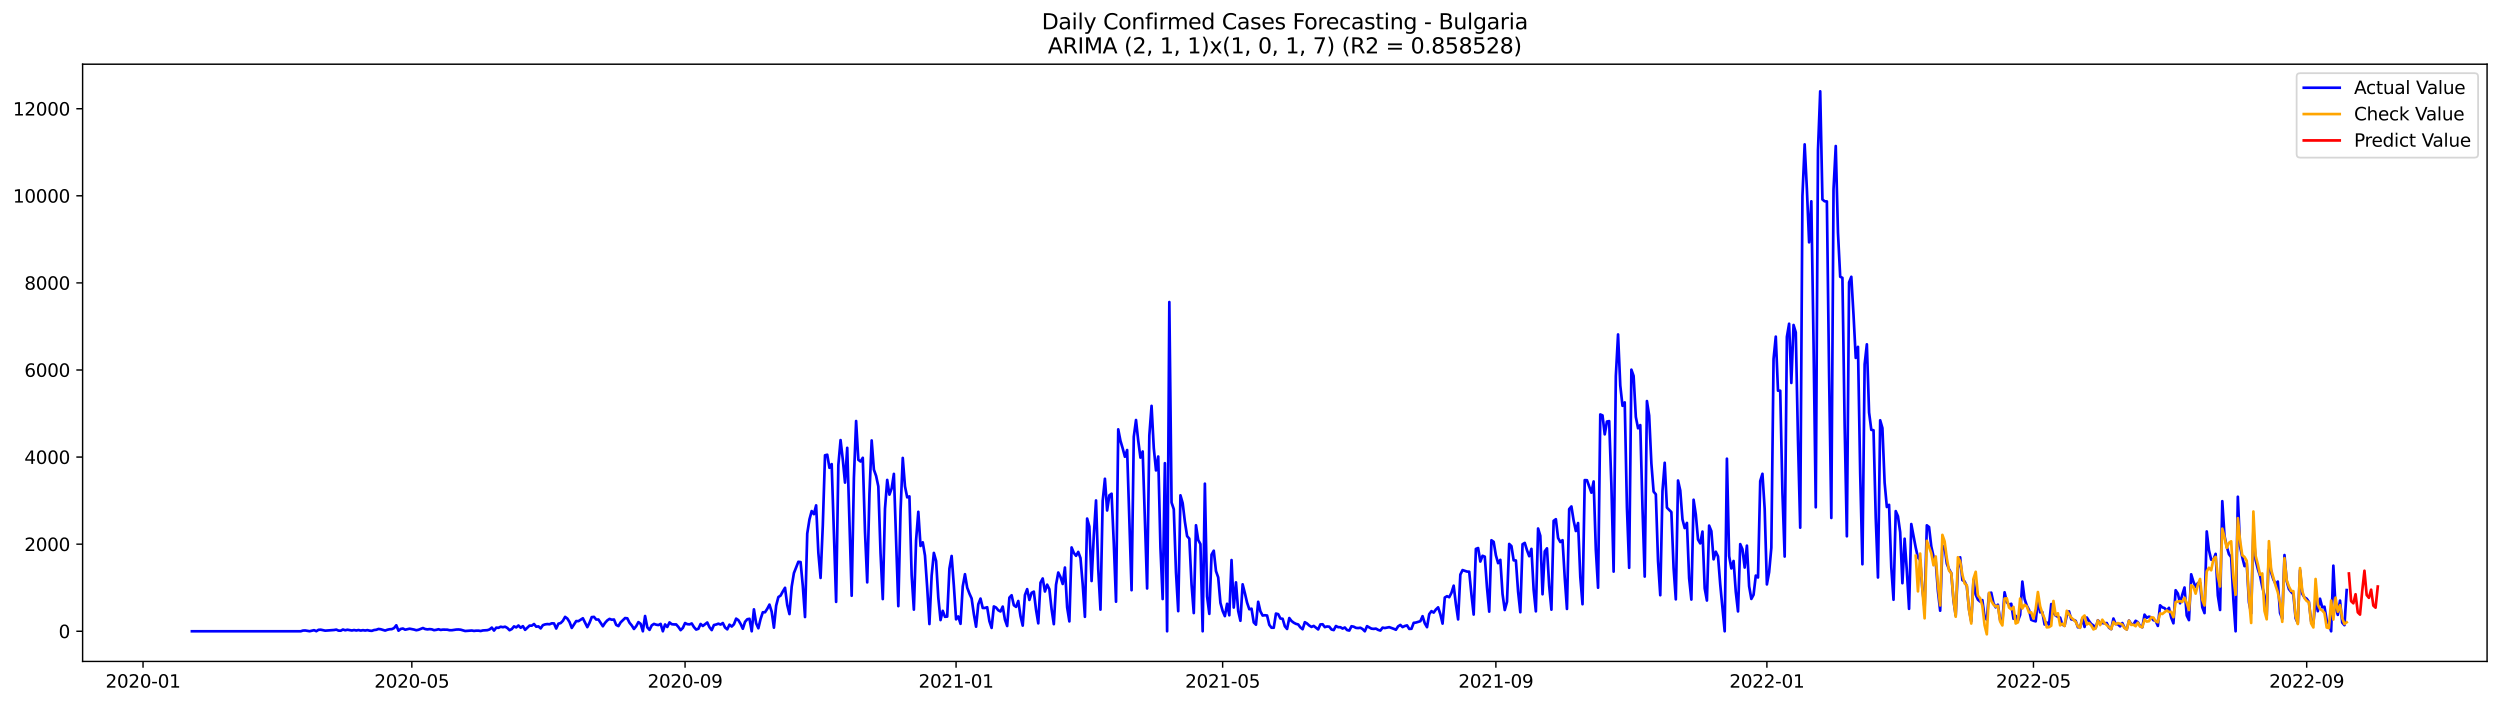 <?xml version="1.0" encoding="utf-8" standalone="no"?>
<!DOCTYPE svg PUBLIC "-//W3C//DTD SVG 1.1//EN"
  "http://www.w3.org/Graphics/SVG/1.1/DTD/svg11.dtd">
<svg xmlns:xlink="http://www.w3.org/1999/xlink" width="1392.412pt" height="392.274pt" viewBox="0 0 1392.412 392.274" xmlns="http://www.w3.org/2000/svg" version="1.1">
 <defs>
  <style type="text/css">*{stroke-linejoin: round; stroke-linecap: butt}</style>
 </defs>
 <g id="figure_1">
  <g id="patch_1">
   <path d="M 0 392.274 
L 1392.412 392.274 
L 1392.412 0 
L 0 0 
z
" style="fill: #ffffff"/>
  </g>
  <g id="axes_1">
   <g id="patch_2">
    <path d="M 46.013 368.396 
L 1385.213 368.396 
L 1385.213 35.755 
L 46.013 35.755 
z
" style="fill: #ffffff"/>
   </g>
   <g id="matplotlib.axis_1">
    <g id="xtick_1">
     <g id="line2d_1">
      <defs>
       <path id="mec0451e621" d="M 0 0 
L 0 3.5 
" style="stroke: #000000; stroke-width: 0.8"/>
      </defs>
      <g>
       <use xlink:href="#mec0451e621" x="79.666" y="368.396" style="stroke: #000000; stroke-width: 0.8"/>
      </g>
     </g>
     <g id="text_1">
      <!-- 2020-01 -->
      <g transform="translate(58.774 382.994)scale(0.1 -0.1)">
       <defs>
        <path id="DejaVuSans-32" d="M 1228 531 
L 3431 531 
L 3431 0 
L 469 0 
L 469 531 
Q 828 903 1448 1529 
Q 2069 2156 2228 2338 
Q 2531 2678 2651 2914 
Q 2772 3150 2772 3378 
Q 2772 3750 2511 3984 
Q 2250 4219 1831 4219 
Q 1534 4219 1204 4116 
Q 875 4013 500 3803 
L 500 4441 
Q 881 4594 1212 4672 
Q 1544 4750 1819 4750 
Q 2544 4750 2975 4387 
Q 3406 4025 3406 3419 
Q 3406 3131 3298 2873 
Q 3191 2616 2906 2266 
Q 2828 2175 2409 1742 
Q 1991 1309 1228 531 
z
" transform="scale(0.016)"/>
        <path id="DejaVuSans-30" d="M 2034 4250 
Q 1547 4250 1301 3770 
Q 1056 3291 1056 2328 
Q 1056 1369 1301 889 
Q 1547 409 2034 409 
Q 2525 409 2770 889 
Q 3016 1369 3016 2328 
Q 3016 3291 2770 3770 
Q 2525 4250 2034 4250 
z
M 2034 4750 
Q 2819 4750 3233 4129 
Q 3647 3509 3647 2328 
Q 3647 1150 3233 529 
Q 2819 -91 2034 -91 
Q 1250 -91 836 529 
Q 422 1150 422 2328 
Q 422 3509 836 4129 
Q 1250 4750 2034 4750 
z
" transform="scale(0.016)"/>
        <path id="DejaVuSans-2d" d="M 313 2009 
L 1997 2009 
L 1997 1497 
L 313 1497 
L 313 2009 
z
" transform="scale(0.016)"/>
        <path id="DejaVuSans-31" d="M 794 531 
L 1825 531 
L 1825 4091 
L 703 3866 
L 703 4441 
L 1819 4666 
L 2450 4666 
L 2450 531 
L 3481 531 
L 3481 0 
L 794 0 
L 794 531 
z
" transform="scale(0.016)"/>
       </defs>
       <use xlink:href="#DejaVuSans-32"/>
       <use xlink:href="#DejaVuSans-30" x="63.623"/>
       <use xlink:href="#DejaVuSans-32" x="127.246"/>
       <use xlink:href="#DejaVuSans-30" x="190.869"/>
       <use xlink:href="#DejaVuSans-2d" x="254.492"/>
       <use xlink:href="#DejaVuSans-30" x="290.576"/>
       <use xlink:href="#DejaVuSans-31" x="354.199"/>
      </g>
     </g>
    </g>
    <g id="xtick_2">
     <g id="line2d_2">
      <g>
       <use xlink:href="#mec0451e621" x="229.373" y="368.396" style="stroke: #000000; stroke-width: 0.8"/>
      </g>
     </g>
     <g id="text_2">
      <!-- 2020-05 -->
      <g transform="translate(208.482 382.994)scale(0.1 -0.1)">
       <defs>
        <path id="DejaVuSans-35" d="M 691 4666 
L 3169 4666 
L 3169 4134 
L 1269 4134 
L 1269 2991 
Q 1406 3038 1543 3061 
Q 1681 3084 1819 3084 
Q 2600 3084 3056 2656 
Q 3513 2228 3513 1497 
Q 3513 744 3044 326 
Q 2575 -91 1722 -91 
Q 1428 -91 1123 -41 
Q 819 9 494 109 
L 494 744 
Q 775 591 1075 516 
Q 1375 441 1709 441 
Q 2250 441 2565 725 
Q 2881 1009 2881 1497 
Q 2881 1984 2565 2268 
Q 2250 2553 1709 2553 
Q 1456 2553 1204 2497 
Q 953 2441 691 2322 
L 691 4666 
z
" transform="scale(0.016)"/>
       </defs>
       <use xlink:href="#DejaVuSans-32"/>
       <use xlink:href="#DejaVuSans-30" x="63.623"/>
       <use xlink:href="#DejaVuSans-32" x="127.246"/>
       <use xlink:href="#DejaVuSans-30" x="190.869"/>
       <use xlink:href="#DejaVuSans-2d" x="254.492"/>
       <use xlink:href="#DejaVuSans-30" x="290.576"/>
       <use xlink:href="#DejaVuSans-35" x="354.199"/>
      </g>
     </g>
    </g>
    <g id="xtick_3">
     <g id="line2d_3">
      <g>
       <use xlink:href="#mec0451e621" x="381.555" y="368.396" style="stroke: #000000; stroke-width: 0.8"/>
      </g>
     </g>
     <g id="text_3">
      <!-- 2020-09 -->
      <g transform="translate(360.663 382.994)scale(0.1 -0.1)">
       <defs>
        <path id="DejaVuSans-39" d="M 703 97 
L 703 672 
Q 941 559 1184 500 
Q 1428 441 1663 441 
Q 2288 441 2617 861 
Q 2947 1281 2994 2138 
Q 2813 1869 2534 1725 
Q 2256 1581 1919 1581 
Q 1219 1581 811 2004 
Q 403 2428 403 3163 
Q 403 3881 828 4315 
Q 1253 4750 1959 4750 
Q 2769 4750 3195 4129 
Q 3622 3509 3622 2328 
Q 3622 1225 3098 567 
Q 2575 -91 1691 -91 
Q 1453 -91 1209 -44 
Q 966 3 703 97 
z
M 1959 2075 
Q 2384 2075 2632 2365 
Q 2881 2656 2881 3163 
Q 2881 3666 2632 3958 
Q 2384 4250 1959 4250 
Q 1534 4250 1286 3958 
Q 1038 3666 1038 3163 
Q 1038 2656 1286 2365 
Q 1534 2075 1959 2075 
z
" transform="scale(0.016)"/>
       </defs>
       <use xlink:href="#DejaVuSans-32"/>
       <use xlink:href="#DejaVuSans-30" x="63.623"/>
       <use xlink:href="#DejaVuSans-32" x="127.246"/>
       <use xlink:href="#DejaVuSans-30" x="190.869"/>
       <use xlink:href="#DejaVuSans-2d" x="254.492"/>
       <use xlink:href="#DejaVuSans-30" x="290.576"/>
       <use xlink:href="#DejaVuSans-39" x="354.199"/>
      </g>
     </g>
    </g>
    <g id="xtick_4">
     <g id="line2d_4">
      <g>
       <use xlink:href="#mec0451e621" x="532.499" y="368.396" style="stroke: #000000; stroke-width: 0.8"/>
      </g>
     </g>
     <g id="text_4">
      <!-- 2021-01 -->
      <g transform="translate(511.608 382.994)scale(0.1 -0.1)">
       <use xlink:href="#DejaVuSans-32"/>
       <use xlink:href="#DejaVuSans-30" x="63.623"/>
       <use xlink:href="#DejaVuSans-32" x="127.246"/>
       <use xlink:href="#DejaVuSans-31" x="190.869"/>
       <use xlink:href="#DejaVuSans-2d" x="254.492"/>
       <use xlink:href="#DejaVuSans-30" x="290.576"/>
       <use xlink:href="#DejaVuSans-31" x="354.199"/>
      </g>
     </g>
    </g>
    <g id="xtick_5">
     <g id="line2d_5">
      <g>
       <use xlink:href="#mec0451e621" x="680.969" y="368.396" style="stroke: #000000; stroke-width: 0.8"/>
      </g>
     </g>
     <g id="text_5">
      <!-- 2021-05 -->
      <g transform="translate(660.078 382.994)scale(0.1 -0.1)">
       <use xlink:href="#DejaVuSans-32"/>
       <use xlink:href="#DejaVuSans-30" x="63.623"/>
       <use xlink:href="#DejaVuSans-32" x="127.246"/>
       <use xlink:href="#DejaVuSans-31" x="190.869"/>
       <use xlink:href="#DejaVuSans-2d" x="254.492"/>
       <use xlink:href="#DejaVuSans-30" x="290.576"/>
       <use xlink:href="#DejaVuSans-35" x="354.199"/>
      </g>
     </g>
    </g>
    <g id="xtick_6">
     <g id="line2d_6">
      <g>
       <use xlink:href="#mec0451e621" x="833.151" y="368.396" style="stroke: #000000; stroke-width: 0.8"/>
      </g>
     </g>
     <g id="text_6">
      <!-- 2021-09 -->
      <g transform="translate(812.26 382.994)scale(0.1 -0.1)">
       <use xlink:href="#DejaVuSans-32"/>
       <use xlink:href="#DejaVuSans-30" x="63.623"/>
       <use xlink:href="#DejaVuSans-32" x="127.246"/>
       <use xlink:href="#DejaVuSans-31" x="190.869"/>
       <use xlink:href="#DejaVuSans-2d" x="254.492"/>
       <use xlink:href="#DejaVuSans-30" x="290.576"/>
       <use xlink:href="#DejaVuSans-39" x="354.199"/>
      </g>
     </g>
    </g>
    <g id="xtick_7">
     <g id="line2d_7">
      <g>
       <use xlink:href="#mec0451e621" x="984.096" y="368.396" style="stroke: #000000; stroke-width: 0.8"/>
      </g>
     </g>
     <g id="text_7">
      <!-- 2022-01 -->
      <g transform="translate(963.204 382.994)scale(0.1 -0.1)">
       <use xlink:href="#DejaVuSans-32"/>
       <use xlink:href="#DejaVuSans-30" x="63.623"/>
       <use xlink:href="#DejaVuSans-32" x="127.246"/>
       <use xlink:href="#DejaVuSans-32" x="190.869"/>
       <use xlink:href="#DejaVuSans-2d" x="254.492"/>
       <use xlink:href="#DejaVuSans-30" x="290.576"/>
       <use xlink:href="#DejaVuSans-31" x="354.199"/>
      </g>
     </g>
    </g>
    <g id="xtick_8">
     <g id="line2d_8">
      <g>
       <use xlink:href="#mec0451e621" x="1132.566" y="368.396" style="stroke: #000000; stroke-width: 0.8"/>
      </g>
     </g>
     <g id="text_8">
      <!-- 2022-05 -->
      <g transform="translate(1111.675 382.994)scale(0.1 -0.1)">
       <use xlink:href="#DejaVuSans-32"/>
       <use xlink:href="#DejaVuSans-30" x="63.623"/>
       <use xlink:href="#DejaVuSans-32" x="127.246"/>
       <use xlink:href="#DejaVuSans-32" x="190.869"/>
       <use xlink:href="#DejaVuSans-2d" x="254.492"/>
       <use xlink:href="#DejaVuSans-30" x="290.576"/>
       <use xlink:href="#DejaVuSans-35" x="354.199"/>
      </g>
     </g>
    </g>
    <g id="xtick_9">
     <g id="line2d_9">
      <g>
       <use xlink:href="#mec0451e621" x="1284.748" y="368.396" style="stroke: #000000; stroke-width: 0.8"/>
      </g>
     </g>
     <g id="text_9">
      <!-- 2022-09 -->
      <g transform="translate(1263.856 382.994)scale(0.1 -0.1)">
       <use xlink:href="#DejaVuSans-32"/>
       <use xlink:href="#DejaVuSans-30" x="63.623"/>
       <use xlink:href="#DejaVuSans-32" x="127.246"/>
       <use xlink:href="#DejaVuSans-32" x="190.869"/>
       <use xlink:href="#DejaVuSans-2d" x="254.492"/>
       <use xlink:href="#DejaVuSans-30" x="290.576"/>
       <use xlink:href="#DejaVuSans-39" x="354.199"/>
      </g>
     </g>
    </g>
   </g>
   <g id="matplotlib.axis_2">
    <g id="ytick_1">
     <g id="line2d_10">
      <defs>
       <path id="mbbb3d9537b" d="M 0 0 
L -3.5 0 
" style="stroke: #000000; stroke-width: 0.8"/>
      </defs>
      <g>
       <use xlink:href="#mbbb3d9537b" x="46.013" y="351.591" style="stroke: #000000; stroke-width: 0.8"/>
      </g>
     </g>
     <g id="text_10">
      <!-- 0 -->
      <g transform="translate(32.65 355.39)scale(0.1 -0.1)">
       <use xlink:href="#DejaVuSans-30"/>
      </g>
     </g>
    </g>
    <g id="ytick_2">
     <g id="line2d_11">
      <g>
       <use xlink:href="#mbbb3d9537b" x="46.013" y="303.085" style="stroke: #000000; stroke-width: 0.8"/>
      </g>
     </g>
     <g id="text_11">
      <!-- 2000 -->
      <g transform="translate(13.562 306.884)scale(0.1 -0.1)">
       <use xlink:href="#DejaVuSans-32"/>
       <use xlink:href="#DejaVuSans-30" x="63.623"/>
       <use xlink:href="#DejaVuSans-30" x="127.246"/>
       <use xlink:href="#DejaVuSans-30" x="190.869"/>
      </g>
     </g>
    </g>
    <g id="ytick_3">
     <g id="line2d_12">
      <g>
       <use xlink:href="#mbbb3d9537b" x="46.013" y="254.578" style="stroke: #000000; stroke-width: 0.8"/>
      </g>
     </g>
     <g id="text_12">
      <!-- 4000 -->
      <g transform="translate(13.562 258.377)scale(0.1 -0.1)">
       <defs>
        <path id="DejaVuSans-34" d="M 2419 4116 
L 825 1625 
L 2419 1625 
L 2419 4116 
z
M 2253 4666 
L 3047 4666 
L 3047 1625 
L 3713 1625 
L 3713 1100 
L 3047 1100 
L 3047 0 
L 2419 0 
L 2419 1100 
L 313 1100 
L 313 1709 
L 2253 4666 
z
" transform="scale(0.016)"/>
       </defs>
       <use xlink:href="#DejaVuSans-34"/>
       <use xlink:href="#DejaVuSans-30" x="63.623"/>
       <use xlink:href="#DejaVuSans-30" x="127.246"/>
       <use xlink:href="#DejaVuSans-30" x="190.869"/>
      </g>
     </g>
    </g>
    <g id="ytick_4">
     <g id="line2d_13">
      <g>
       <use xlink:href="#mbbb3d9537b" x="46.013" y="206.072" style="stroke: #000000; stroke-width: 0.8"/>
      </g>
     </g>
     <g id="text_13">
      <!-- 6000 -->
      <g transform="translate(13.562 209.871)scale(0.1 -0.1)">
       <defs>
        <path id="DejaVuSans-36" d="M 2113 2584 
Q 1688 2584 1439 2293 
Q 1191 2003 1191 1497 
Q 1191 994 1439 701 
Q 1688 409 2113 409 
Q 2538 409 2786 701 
Q 3034 994 3034 1497 
Q 3034 2003 2786 2293 
Q 2538 2584 2113 2584 
z
M 3366 4563 
L 3366 3988 
Q 3128 4100 2886 4159 
Q 2644 4219 2406 4219 
Q 1781 4219 1451 3797 
Q 1122 3375 1075 2522 
Q 1259 2794 1537 2939 
Q 1816 3084 2150 3084 
Q 2853 3084 3261 2657 
Q 3669 2231 3669 1497 
Q 3669 778 3244 343 
Q 2819 -91 2113 -91 
Q 1303 -91 875 529 
Q 447 1150 447 2328 
Q 447 3434 972 4092 
Q 1497 4750 2381 4750 
Q 2619 4750 2861 4703 
Q 3103 4656 3366 4563 
z
" transform="scale(0.016)"/>
       </defs>
       <use xlink:href="#DejaVuSans-36"/>
       <use xlink:href="#DejaVuSans-30" x="63.623"/>
       <use xlink:href="#DejaVuSans-30" x="127.246"/>
       <use xlink:href="#DejaVuSans-30" x="190.869"/>
      </g>
     </g>
    </g>
    <g id="ytick_5">
     <g id="line2d_14">
      <g>
       <use xlink:href="#mbbb3d9537b" x="46.013" y="157.565" style="stroke: #000000; stroke-width: 0.8"/>
      </g>
     </g>
     <g id="text_14">
      <!-- 8000 -->
      <g transform="translate(13.562 161.365)scale(0.1 -0.1)">
       <defs>
        <path id="DejaVuSans-38" d="M 2034 2216 
Q 1584 2216 1326 1975 
Q 1069 1734 1069 1313 
Q 1069 891 1326 650 
Q 1584 409 2034 409 
Q 2484 409 2743 651 
Q 3003 894 3003 1313 
Q 3003 1734 2745 1975 
Q 2488 2216 2034 2216 
z
M 1403 2484 
Q 997 2584 770 2862 
Q 544 3141 544 3541 
Q 544 4100 942 4425 
Q 1341 4750 2034 4750 
Q 2731 4750 3128 4425 
Q 3525 4100 3525 3541 
Q 3525 3141 3298 2862 
Q 3072 2584 2669 2484 
Q 3125 2378 3379 2068 
Q 3634 1759 3634 1313 
Q 3634 634 3220 271 
Q 2806 -91 2034 -91 
Q 1263 -91 848 271 
Q 434 634 434 1313 
Q 434 1759 690 2068 
Q 947 2378 1403 2484 
z
M 1172 3481 
Q 1172 3119 1398 2916 
Q 1625 2713 2034 2713 
Q 2441 2713 2670 2916 
Q 2900 3119 2900 3481 
Q 2900 3844 2670 4047 
Q 2441 4250 2034 4250 
Q 1625 4250 1398 4047 
Q 1172 3844 1172 3481 
z
" transform="scale(0.016)"/>
       </defs>
       <use xlink:href="#DejaVuSans-38"/>
       <use xlink:href="#DejaVuSans-30" x="63.623"/>
       <use xlink:href="#DejaVuSans-30" x="127.246"/>
       <use xlink:href="#DejaVuSans-30" x="190.869"/>
      </g>
     </g>
    </g>
    <g id="ytick_6">
     <g id="line2d_15">
      <g>
       <use xlink:href="#mbbb3d9537b" x="46.013" y="109.059" style="stroke: #000000; stroke-width: 0.8"/>
      </g>
     </g>
     <g id="text_15">
      <!-- 10000 -->
      <g transform="translate(7.2 112.858)scale(0.1 -0.1)">
       <use xlink:href="#DejaVuSans-31"/>
       <use xlink:href="#DejaVuSans-30" x="63.623"/>
       <use xlink:href="#DejaVuSans-30" x="127.246"/>
       <use xlink:href="#DejaVuSans-30" x="190.869"/>
       <use xlink:href="#DejaVuSans-30" x="254.492"/>
      </g>
     </g>
    </g>
    <g id="ytick_7">
     <g id="line2d_16">
      <g>
       <use xlink:href="#mbbb3d9537b" x="46.013" y="60.553" style="stroke: #000000; stroke-width: 0.8"/>
      </g>
     </g>
     <g id="text_16">
      <!-- 12000 -->
      <g transform="translate(7.2 64.352)scale(0.1 -0.1)">
       <use xlink:href="#DejaVuSans-31"/>
       <use xlink:href="#DejaVuSans-32" x="63.623"/>
       <use xlink:href="#DejaVuSans-30" x="127.246"/>
       <use xlink:href="#DejaVuSans-30" x="190.869"/>
       <use xlink:href="#DejaVuSans-30" x="254.492"/>
      </g>
     </g>
    </g>
   </g>
   <g id="line2d_17">
    <path d="M 106.885 351.591 
L 167.511 351.591 
L 168.748 351.203 
L 169.985 351.154 
L 172.46 351.567 
L 174.934 350.985 
L 176.171 351.542 
L 177.409 350.791 
L 178.646 350.718 
L 181.12 351.251 
L 186.069 350.888 
L 187.307 350.669 
L 188.544 351.227 
L 189.781 351.276 
L 191.018 350.621 
L 192.256 351.033 
L 193.493 350.742 
L 195.967 351.154 
L 197.205 350.912 
L 198.442 351.154 
L 199.679 350.912 
L 200.916 351.203 
L 202.154 350.985 
L 203.391 351.179 
L 204.628 350.96 
L 205.865 351.251 
L 207.103 351.348 
L 208.34 350.912 
L 209.577 350.766 
L 210.814 350.306 
L 212.052 350.475 
L 214.526 351.203 
L 215.763 350.742 
L 217.001 350.475 
L 218.238 350.403 
L 219.475 349.82 
L 220.712 348.268 
L 221.95 351.276 
L 223.187 350.306 
L 224.424 350.063 
L 225.661 350.718 
L 228.136 350.16 
L 230.61 350.645 
L 231.848 351.009 
L 233.085 350.766 
L 235.559 349.796 
L 236.797 350.354 
L 238.034 350.548 
L 239.271 350.403 
L 240.508 350.524 
L 241.746 350.985 
L 242.983 350.791 
L 244.22 350.475 
L 245.457 350.839 
L 246.695 350.669 
L 249.169 350.718 
L 250.406 351.009 
L 251.644 351.009 
L 254.118 350.645 
L 255.355 350.597 
L 256.593 350.718 
L 259.067 351.445 
L 262.779 351.179 
L 264.016 351.397 
L 265.253 351.251 
L 266.491 351.251 
L 267.728 351.445 
L 268.965 351.13 
L 271.44 350.985 
L 272.677 350.572 
L 273.914 349.554 
L 275.151 351.203 
L 276.389 349.578 
L 277.626 349.675 
L 278.863 349.069 
L 280.1 349.335 
L 281.338 349.044 
L 282.575 349.772 
L 283.812 351.009 
L 285.049 350.354 
L 286.287 348.875 
L 287.524 349.432 
L 288.761 348.39 
L 289.998 349.626 
L 291.236 348.753 
L 292.473 350.791 
L 294.947 348.438 
L 296.185 348.487 
L 297.422 347.565 
L 298.659 349.044 
L 299.896 348.875 
L 301.134 349.99 
L 302.371 348.196 
L 303.608 347.759 
L 304.845 347.589 
L 306.083 347.686 
L 307.32 347.177 
L 308.557 347.225 
L 309.794 350.063 
L 311.032 347.371 
L 312.269 347.031 
L 313.506 345.77 
L 314.743 343.587 
L 315.981 344.509 
L 317.218 346.474 
L 318.455 349.723 
L 320.93 345.916 
L 322.167 345.964 
L 324.641 344.364 
L 327.116 349.287 
L 328.353 346.837 
L 329.59 343.709 
L 330.828 343.587 
L 332.065 345.067 
L 333.302 345.043 
L 335.777 348.802 
L 337.014 346.886 
L 338.251 345.528 
L 339.488 344.703 
L 340.726 345.164 
L 341.963 345.043 
L 343.2 348.05 
L 344.437 348.705 
L 345.675 346.643 
L 348.149 344.242 
L 349.386 344.388 
L 350.624 346.862 
L 351.861 348.341 
L 353.098 350.306 
L 354.335 348.778 
L 355.573 346.498 
L 356.81 347.444 
L 358.047 351.591 
L 359.284 343.102 
L 360.522 349.408 
L 361.759 350.815 
L 362.996 348.317 
L 364.233 347.492 
L 365.471 347.929 
L 366.708 348.147 
L 367.945 347.492 
L 369.182 351.591 
L 370.42 347.807 
L 371.657 349.19 
L 372.894 346.668 
L 374.131 347.662 
L 375.369 347.783 
L 376.606 347.783 
L 377.843 349.19 
L 379.08 350.96 
L 380.318 349.748 
L 381.555 347.031 
L 382.792 347.638 
L 384.029 347.759 
L 385.267 347.25 
L 386.504 349.263 
L 387.741 350.645 
L 388.978 350.209 
L 390.216 347.541 
L 391.453 348.632 
L 393.927 346.716 
L 395.165 349.36 
L 396.402 350.936 
L 397.639 348.123 
L 398.876 347.832 
L 400.114 347.371 
L 401.351 347.856 
L 402.588 347.007 
L 403.825 349.505 
L 405.063 350.524 
L 406.3 347.929 
L 407.537 348.947 
L 408.774 347.71 
L 410.012 344.558 
L 411.249 345.406 
L 412.486 347.492 
L 413.723 350.184 
L 414.961 346.352 
L 416.198 344.897 
L 417.435 344.655 
L 418.672 351.591 
L 419.91 339.392 
L 421.147 347.177 
L 422.384 349.918 
L 423.621 344.727 
L 424.859 341.017 
L 426.096 340.992 
L 427.333 339.076 
L 428.57 336.748 
L 429.808 340.726 
L 431.045 349.578 
L 432.282 337.354 
L 433.519 332.552 
L 434.757 331.728 
L 435.994 329.424 
L 437.231 327.386 
L 438.468 336.966 
L 439.706 342.011 
L 440.943 326.756 
L 442.18 319.189 
L 444.655 312.907 
L 445.892 313.053 
L 447.129 326.295 
L 448.366 343.66 
L 449.604 297.191 
L 450.841 289.284 
L 452.078 284.652 
L 453.315 286.374 
L 454.553 281.475 
L 455.79 307.862 
L 457.027 321.881 
L 458.264 292.728 
L 459.502 253.584 
L 460.739 253.268 
L 461.976 260.544 
L 463.213 258.483 
L 465.688 335.22 
L 466.925 259.041 
L 468.162 245.119 
L 469.4 255.912 
L 470.637 268.791 
L 471.874 249.436 
L 474.349 331.8 
L 475.586 266.244 
L 476.823 234.497 
L 478.06 256.082 
L 479.298 257.028 
L 480.535 254.99 
L 481.772 296.318 
L 483.009 324.355 
L 484.247 275.29 
L 485.484 245.313 
L 486.721 261.563 
L 487.958 265.056 
L 489.196 270.901 
L 490.433 308.129 
L 491.67 333.668 
L 492.907 283.342 
L 494.145 267.311 
L 495.382 275.484 
L 496.619 272.04 
L 497.856 263.94 
L 500.331 337.597 
L 501.568 284.555 
L 502.805 255.063 
L 504.043 270.876 
L 505.28 277.012 
L 506.517 276.479 
L 507.754 320.377 
L 508.992 339.537 
L 510.229 300.781 
L 511.466 285.064 
L 512.703 304.079 
L 513.941 302.066 
L 515.178 309.415 
L 516.415 327.289 
L 517.652 347.565 
L 518.89 320.62 
L 520.127 307.959 
L 521.364 312.422 
L 522.601 332.868 
L 523.839 345.358 
L 525.076 340.216 
L 526.313 343.539 
L 527.55 343.418 
L 528.788 316.715 
L 530.025 309.657 
L 531.262 326.222 
L 532.499 344.946 
L 533.737 343.345 
L 534.974 347.444 
L 536.211 326.634 
L 537.448 319.819 
L 538.686 327.289 
L 539.923 330.563 
L 541.16 333.328 
L 542.397 342.035 
L 543.635 349.044 
L 544.872 336.554 
L 546.109 333.401 
L 547.346 338.616 
L 548.584 338.616 
L 549.821 338.203 
L 551.058 345.94 
L 552.295 349.723 
L 553.533 337.767 
L 554.77 338.397 
L 556.007 339.901 
L 557.244 340.556 
L 558.482 337.864 
L 559.719 345.14 
L 560.956 348.656 
L 562.193 332.868 
L 563.431 331.534 
L 564.668 337.088 
L 565.905 338.009 
L 567.142 334.735 
L 568.38 343.127 
L 569.617 348.438 
L 570.854 331.412 
L 572.091 328.138 
L 573.329 334.153 
L 574.566 330.175 
L 575.803 329.521 
L 577.04 339.634 
L 578.278 347.177 
L 579.515 324.549 
L 580.752 322.196 
L 581.989 329.448 
L 583.227 325.64 
L 584.464 328.162 
L 585.701 339.319 
L 586.938 347.638 
L 588.176 325.689 
L 589.413 318.873 
L 590.65 321.371 
L 591.887 325.252 
L 593.125 316.109 
L 594.362 338.3 
L 595.599 346.086 
L 596.836 304.904 
L 598.074 307.935 
L 599.311 309.56 
L 600.548 307.402 
L 601.785 310.821 
L 603.023 325.422 
L 604.26 343.539 
L 605.497 288.824 
L 606.734 293.311 
L 607.972 323.603 
L 609.209 298.282 
L 610.446 278.734 
L 611.683 317.006 
L 612.921 339.537 
L 614.158 278.953 
L 615.395 266.656 
L 616.632 284.313 
L 617.87 275.897 
L 619.107 274.975 
L 620.344 302.624 
L 621.581 335.123 
L 622.819 239.129 
L 624.056 245.507 
L 625.293 249.703 
L 626.53 254.384 
L 627.768 250.649 
L 630.242 328.72 
L 631.479 243.252 
L 632.717 233.939 
L 633.954 245.483 
L 635.191 254.869 
L 636.428 251.449 
L 638.903 327.75 
L 640.14 242.524 
L 641.377 226.056 
L 642.615 249.558 
L 643.852 262 
L 645.089 254.263 
L 646.326 305.049 
L 647.564 333.644 
L 648.801 257.974 
L 650.038 351.591 
L 651.275 168.237 
L 652.513 279.874 
L 653.75 283.609 
L 654.987 318.801 
L 656.224 340.386 
L 657.462 275.872 
L 658.699 280.19 
L 659.936 290.546 
L 661.173 298.598 
L 662.411 300.029 
L 663.648 325.495 
L 664.885 341.453 
L 666.122 292.559 
L 667.36 300.756 
L 668.597 303.036 
L 669.834 351.591 
L 671.071 269.397 
L 672.309 332.237 
L 673.546 341.89 
L 674.783 308.93 
L 676.02 306.723 
L 677.258 318.073 
L 678.495 321.59 
L 679.732 335.778 
L 680.969 340.289 
L 682.207 343.151 
L 683.444 336.287 
L 684.681 342.69 
L 685.918 311.937 
L 687.156 338.373 
L 688.393 324.355 
L 689.63 340.289 
L 690.867 345.746 
L 692.105 325.446 
L 693.342 330.321 
L 694.579 335.657 
L 695.816 339.319 
L 697.054 339.028 
L 698.291 346.668 
L 699.528 347.929 
L 700.765 335.172 
L 702.003 340.507 
L 703.24 342.836 
L 704.477 342.666 
L 705.714 342.811 
L 706.952 348.002 
L 708.189 349.626 
L 709.426 349.626 
L 710.663 341.744 
L 711.901 342.059 
L 713.138 344.485 
L 714.375 344.63 
L 715.612 348.802 
L 716.85 350.306 
L 718.087 344.242 
L 719.324 345.867 
L 720.562 346.813 
L 721.799 347.468 
L 723.036 347.783 
L 724.273 349.432 
L 725.511 350.451 
L 726.748 346.546 
L 727.985 347.274 
L 729.222 348.414 
L 730.46 349.166 
L 731.697 348.608 
L 734.171 350.572 
L 735.409 347.783 
L 736.646 347.686 
L 737.883 349.287 
L 739.12 348.923 
L 740.358 349.044 
L 741.595 350.597 
L 742.832 350.936 
L 744.069 348.681 
L 745.307 349.311 
L 746.544 349.335 
L 747.781 350.087 
L 749.018 349.505 
L 750.256 350.912 
L 751.493 351.203 
L 752.73 348.802 
L 753.967 349.044 
L 755.205 349.699 
L 756.442 349.82 
L 757.679 349.626 
L 758.916 350.354 
L 760.154 351.591 
L 761.391 348.753 
L 763.865 350.136 
L 765.103 350.257 
L 766.34 350.112 
L 767.577 350.815 
L 768.814 351.203 
L 770.052 349.578 
L 771.289 349.796 
L 773.763 349.311 
L 776.238 350.209 
L 777.475 350.742 
L 778.712 348.85 
L 779.95 348.074 
L 781.187 349.263 
L 782.424 348.656 
L 783.661 348.317 
L 784.899 350.281 
L 786.136 350.209 
L 787.373 346.91 
L 788.61 346.74 
L 791.085 345.988 
L 792.322 343.199 
L 793.559 347.177 
L 794.797 349.311 
L 796.034 342.059 
L 797.271 340.386 
L 798.508 341.186 
L 799.746 339.464 
L 800.983 338.276 
L 802.22 342.084 
L 803.457 347.322 
L 804.695 332.819 
L 805.932 332.067 
L 807.169 332.625 
L 808.406 330.2 
L 809.644 326.198 
L 810.881 336.481 
L 812.118 344.994 
L 813.355 320.038 
L 814.593 317.515 
L 817.067 318.34 
L 818.304 318.413 
L 819.542 331.097 
L 820.779 342.278 
L 822.016 305.728 
L 823.253 305.243 
L 824.491 312.762 
L 825.728 309.56 
L 826.965 310.045 
L 828.202 327.241 
L 829.44 340.653 
L 830.677 300.902 
L 831.914 301.799 
L 833.151 309.269 
L 834.389 313.659 
L 835.626 311.816 
L 836.863 330.879 
L 838.1 339.755 
L 839.338 335.172 
L 840.575 302.963 
L 841.812 304.152 
L 843.049 312.083 
L 844.287 312.155 
L 845.524 329.545 
L 846.761 340.992 
L 847.998 303.133 
L 849.236 302.381 
L 850.473 306.432 
L 851.71 309.778 
L 852.947 305.704 
L 854.185 328.526 
L 855.422 340.483 
L 856.659 294.353 
L 857.896 298.428 
L 859.134 330.976 
L 860.371 307.086 
L 861.608 305.413 
L 862.845 326.416 
L 864.083 339.561 
L 865.32 290.085 
L 866.557 289.187 
L 867.794 299.641 
L 869.032 301.872 
L 870.269 300.878 
L 871.506 321.808 
L 872.743 339.149 
L 873.981 283.536 
L 875.218 282.081 
L 876.455 289.939 
L 877.692 295.76 
L 878.93 291.322 
L 880.167 321.371 
L 881.404 336.53 
L 882.641 267.408 
L 883.879 267.457 
L 886.353 274.393 
L 887.59 268.16 
L 888.828 306.31 
L 890.065 327.338 
L 891.302 230.834 
L 892.539 231.368 
L 893.777 241.918 
L 895.014 234.788 
L 896.251 234.545 
L 897.488 270.246 
L 898.726 318.364 
L 899.963 209.394 
L 901.2 186.281 
L 902.437 214.73 
L 903.675 226.008 
L 904.912 224.116 
L 906.149 282.809 
L 907.386 316.254 
L 908.624 205.902 
L 909.861 209.394 
L 911.098 232.217 
L 912.335 238.523 
L 913.573 236.776 
L 914.81 283.051 
L 916.047 321.129 
L 917.284 223.389 
L 918.522 231.416 
L 919.759 258.143 
L 920.996 273.811 
L 922.233 275.29 
L 923.471 312.543 
L 924.708 331.509 
L 925.945 273.423 
L 927.182 257.755 
L 928.42 282.736 
L 930.894 285.21 
L 932.131 316.303 
L 933.369 333.813 
L 934.606 267.626 
L 935.843 273.18 
L 937.08 289.284 
L 938.318 294.111 
L 939.555 291.249 
L 940.792 322.051 
L 942.029 333.935 
L 943.267 278.346 
L 944.504 286.568 
L 945.741 300.538 
L 946.978 302.648 
L 948.216 296.075 
L 949.453 327.702 
L 950.69 334.468 
L 951.927 292.753 
L 953.165 295.833 
L 954.402 311.525 
L 955.639 307.28 
L 956.876 309.9 
L 958.114 325.567 
L 960.588 351.591 
L 961.825 255.476 
L 963.063 309.754 
L 964.3 316.594 
L 965.537 312.446 
L 966.774 329.666 
L 968.012 340.532 
L 969.249 303.06 
L 970.486 305.922 
L 971.723 316.109 
L 972.961 303.909 
L 974.198 326.537 
L 975.435 333.571 
L 976.672 331.267 
L 977.91 320.595 
L 979.147 321.638 
L 980.384 267.942 
L 981.621 263.891 
L 982.859 283.439 
L 984.096 325.495 
L 985.333 318.704 
L 986.57 305.073 
L 987.808 199.96 
L 989.045 187.494 
L 990.282 217.592 
L 991.519 217.616 
L 992.757 274.563 
L 993.994 309.972 
L 995.231 187.615 
L 996.468 180.315 
L 997.706 213.275 
L 998.943 180.994 
L 1000.18 185.141 
L 1001.417 245.144 
L 1002.655 293.893 
L 1003.892 109.156 
L 1005.129 80.416 
L 1006.366 105.178 
L 1007.604 134.961 
L 1008.841 112.115 
L 1010.078 190.792 
L 1011.315 282.542 
L 1012.553 83.617 
L 1013.79 50.876 
L 1015.027 111.096 
L 1016.264 112.115 
L 1017.502 112.188 
L 1018.739 209.103 
L 1019.976 288.484 
L 1021.213 105.397 
L 1022.451 81.338 
L 1023.688 129.626 
L 1024.925 154.121 
L 1026.162 154.752 
L 1027.4 236.704 
L 1028.637 298.695 
L 1029.874 157.274 
L 1031.111 154.17 
L 1032.349 175.44 
L 1033.586 199.329 
L 1034.823 193.193 
L 1036.06 263.673 
L 1037.298 314.265 
L 1038.535 202.919 
L 1039.772 191.787 
L 1041.009 229.767 
L 1042.247 239.396 
L 1043.484 239.638 
L 1044.721 288.411 
L 1045.958 321.638 
L 1047.196 234.084 
L 1048.433 238.401 
L 1049.67 268.863 
L 1050.907 282.372 
L 1052.145 281.184 
L 1053.382 315.987 
L 1054.619 334.032 
L 1055.856 284.676 
L 1057.094 287.538 
L 1058.331 296.439 
L 1059.568 324.815 
L 1060.805 300.053 
L 1062.043 317.928 
L 1063.28 339.101 
L 1064.517 291.88 
L 1066.992 305.025 
L 1068.229 310.53 
L 1069.466 311.937 
L 1070.703 328.308 
L 1071.941 338.907 
L 1073.178 292.583 
L 1074.415 293.553 
L 1075.652 304.321 
L 1076.89 309.875 
L 1078.127 312.762 
L 1079.364 329.302 
L 1080.601 340.143 
L 1081.839 304.055 
L 1083.076 304.467 
L 1084.313 313.95 
L 1085.55 317.054 
L 1086.788 319.261 
L 1088.025 334.517 
L 1089.262 342.811 
L 1090.499 316.618 
L 1091.737 310.409 
L 1092.974 323.069 
L 1094.211 323.87 
L 1095.448 326.537 
L 1096.686 339.537 
L 1097.923 346.11 
L 1099.16 322.972 
L 1100.397 331.243 
L 1101.635 333.983 
L 1102.872 335.026 
L 1104.109 334.25 
L 1105.346 343.806 
L 1106.584 345.164 
L 1107.821 330.466 
L 1109.058 330.103 
L 1110.295 335.899 
L 1111.533 338.252 
L 1112.77 336.821 
L 1114.007 345.431 
L 1115.244 346.207 
L 1116.482 329.884 
L 1117.719 335.366 
L 1118.956 336.821 
L 1120.193 336.287 
L 1121.431 344.63 
L 1122.668 343.005 
L 1123.905 345.843 
L 1125.142 342.448 
L 1126.38 323.942 
L 1127.617 333.619 
L 1128.854 337.33 
L 1130.091 339.683 
L 1131.329 345.212 
L 1132.566 345.722 
L 1133.803 346.061 
L 1135.04 334.129 
L 1136.278 341.041 
L 1137.515 340.944 
L 1138.752 347.807 
L 1139.989 346.716 
L 1141.227 347.929 
L 1142.464 336.457 
L 1143.701 341.356 
L 1144.938 342.884 
L 1146.176 343.539 
L 1147.413 344 
L 1148.65 347.88 
L 1149.887 348.535 
L 1151.125 342.811 
L 1152.362 340.507 
L 1153.599 344.921 
L 1154.836 345.237 
L 1156.074 345.794 
L 1157.311 349.36 
L 1158.548 349.263 
L 1159.785 344.485 
L 1161.023 349.166 
L 1162.26 343.927 
L 1163.497 345.867 
L 1164.734 347.516 
L 1165.972 348.365 
L 1167.209 349.82 
L 1168.446 345.455 
L 1169.683 347.177 
L 1170.921 347.007 
L 1172.158 347.177 
L 1173.395 347.007 
L 1174.632 349.651 
L 1175.87 350.403 
L 1177.107 344.509 
L 1178.344 347.516 
L 1179.581 347.71 
L 1180.819 348.85 
L 1182.056 347.031 
L 1183.293 349.602 
L 1184.53 350.572 
L 1185.768 345.625 
L 1187.005 347.541 
L 1188.242 347.904 
L 1189.479 345.77 
L 1190.717 346.546 
L 1191.954 348.656 
L 1193.191 349.36 
L 1194.428 342.351 
L 1195.666 344.072 
L 1196.903 343.442 
L 1198.14 343.83 
L 1199.377 345.431 
L 1200.615 345.77 
L 1201.852 348.608 
L 1203.089 337.16 
L 1204.326 338.276 
L 1205.564 338.688 
L 1206.801 340.143 
L 1208.038 338.543 
L 1209.275 343.975 
L 1210.513 347.153 
L 1211.75 328.744 
L 1212.987 330.588 
L 1214.224 335.996 
L 1215.462 331.17 
L 1216.699 327.217 
L 1217.936 342.836 
L 1219.173 345.382 
L 1220.411 319.868 
L 1221.648 323.967 
L 1222.885 326.828 
L 1224.122 324.743 
L 1225.36 324.597 
L 1226.597 338.203 
L 1227.834 341.477 
L 1229.071 296.003 
L 1230.309 306.432 
L 1231.546 311.719 
L 1232.783 311.816 
L 1234.02 308.493 
L 1235.258 331.655 
L 1236.495 339.731 
L 1237.732 279.147 
L 1238.969 298.452 
L 1240.207 304.443 
L 1241.444 308.663 
L 1242.681 310.312 
L 1243.918 334.08 
L 1245.156 351.591 
L 1246.393 276.673 
L 1247.63 304.273 
L 1248.867 310.336 
L 1250.105 315.308 
L 1251.342 313.61 
L 1252.579 335.511 
L 1253.816 341.623 
L 1255.054 295.372 
L 1256.291 311.913 
L 1257.528 316.933 
L 1258.765 320.692 
L 1260.003 326.756 
L 1261.24 331.752 
L 1262.477 342.981 
L 1263.714 306.383 
L 1264.952 318.849 
L 1266.189 322.754 
L 1267.426 325.228 
L 1268.663 323.918 
L 1269.901 341.405 
L 1271.138 344.558 
L 1272.375 309.148 
L 1273.612 323.7 
L 1274.85 328.114 
L 1276.087 329.69 
L 1277.324 330.952 
L 1278.562 344.339 
L 1279.799 347.007 
L 1281.036 317.564 
L 1282.273 330.733 
L 1283.511 332.746 
L 1284.748 333.474 
L 1285.985 335.293 
L 1287.222 346.11 
L 1288.46 347.274 
L 1289.697 334.032 
L 1290.934 340.41 
L 1292.171 333.474 
L 1293.409 338.252 
L 1294.646 337.936 
L 1295.883 345.358 
L 1297.12 347.589 
L 1298.358 351.591 
L 1299.595 315.066 
L 1300.832 338.397 
L 1302.069 342.448 
L 1303.307 334.517 
L 1304.544 346.789 
L 1305.781 348.196 
L 1307.018 328.647 
L 1307.018 328.647 
" clip-path="url(#p9d2ef75658)" style="fill: none; stroke: #0000ff; stroke-width: 1.5; stroke-linecap: square"/>
   </g>
   <g id="line2d_18">
    <path d="M 1066.992 309.524 
L 1068.229 329.369 
L 1069.466 308.333 
L 1070.703 328.475 
L 1071.941 344.379 
L 1073.178 301.22 
L 1075.652 308.061 
L 1076.89 314.839 
L 1078.127 309.943 
L 1079.364 325.749 
L 1080.601 337.189 
L 1081.839 297.913 
L 1083.076 301.516 
L 1084.313 310.992 
L 1085.55 317.822 
L 1086.788 319.143 
L 1088.025 333.806 
L 1089.262 343.492 
L 1090.499 310.362 
L 1091.737 312.676 
L 1092.974 320.086 
L 1094.211 324.927 
L 1095.448 325.992 
L 1096.686 339.803 
L 1097.923 347.273 
L 1099.16 322.323 
L 1100.397 318.472 
L 1101.635 331.704 
L 1102.872 333.237 
L 1104.109 337.361 
L 1105.346 348.22 
L 1106.584 353.276 
L 1107.821 330.171 
L 1109.058 334.668 
L 1110.295 336.733 
L 1111.533 337.856 
L 1112.77 337.466 
L 1114.007 346.142 
L 1115.244 348.343 
L 1116.482 333.374 
L 1117.719 333.257 
L 1118.956 338.407 
L 1120.193 339.362 
L 1121.431 338.032 
L 1122.668 347.258 
L 1123.905 346.622 
L 1125.142 333.385 
L 1126.38 338.884 
L 1127.617 336.825 
L 1128.854 337.735 
L 1130.091 341.139 
L 1131.329 341.052 
L 1132.566 344.53 
L 1133.803 339.195 
L 1135.04 329.74 
L 1136.278 337.651 
L 1137.515 341.602 
L 1138.752 344.514 
L 1139.989 349.42 
L 1141.227 349.291 
L 1142.464 348.506 
L 1143.701 334.733 
L 1144.938 342.657 
L 1146.176 341.593 
L 1147.413 348.285 
L 1148.65 347.385 
L 1149.887 348.681 
L 1151.125 340.188 
L 1153.599 343.937 
L 1156.074 346.282 
L 1157.311 348.889 
L 1158.548 349.715 
L 1159.785 343.957 
L 1161.023 342.835 
L 1162.26 347.785 
L 1163.497 347.05 
L 1164.734 348.337 
L 1165.972 350.545 
L 1167.209 349.927 
L 1168.446 345.574 
L 1169.683 348.156 
L 1170.921 345.172 
L 1172.158 347.042 
L 1175.87 350.429 
L 1177.107 346.351 
L 1178.344 347.741 
L 1179.581 347.043 
L 1180.819 347.384 
L 1182.056 347.882 
L 1183.293 349.786 
L 1184.53 350.649 
L 1185.768 345.696 
L 1187.005 348.055 
L 1188.242 347.924 
L 1189.479 348.781 
L 1190.717 346.795 
L 1191.954 348.995 
L 1193.191 349.365 
L 1194.428 345.031 
L 1195.666 346.194 
L 1196.903 345.986 
L 1198.14 343.849 
L 1199.377 343.966 
L 1200.615 345.974 
L 1201.852 346.588 
L 1203.089 341.647 
L 1204.326 341.977 
L 1206.801 340.007 
L 1208.038 340.826 
L 1209.275 340.751 
L 1210.513 343.745 
L 1211.75 335.306 
L 1214.224 334.797 
L 1215.462 335.27 
L 1216.699 332.912 
L 1217.936 335.779 
L 1219.173 339.76 
L 1220.411 325.953 
L 1221.648 326.81 
L 1222.885 330.623 
L 1224.122 325.757 
L 1225.36 322.475 
L 1226.597 334.05 
L 1227.834 337.221 
L 1229.071 318.234 
L 1230.309 316.229 
L 1231.546 317.615 
L 1232.783 311.547 
L 1234.02 310.183 
L 1235.258 321.165 
L 1236.495 326.637 
L 1237.732 294.429 
L 1238.969 299.27 
L 1240.207 305.126 
L 1241.444 302.333 
L 1242.681 301.496 
L 1243.918 321.781 
L 1245.156 331.26 
L 1246.393 288.606 
L 1247.63 300.993 
L 1248.867 309.25 
L 1250.105 310.225 
L 1251.342 312.358 
L 1252.579 332.768 
L 1253.816 346.961 
L 1255.054 284.901 
L 1256.291 309.554 
L 1257.528 314.265 
L 1258.765 320.119 
L 1260.003 319.39 
L 1261.24 340.258 
L 1262.477 344.926 
L 1263.714 301.411 
L 1264.952 317.307 
L 1267.426 326.182 
L 1268.663 329.879 
L 1269.901 335.895 
L 1271.138 346.321 
L 1272.375 310.896 
L 1273.612 323.095 
L 1274.85 326.67 
L 1276.087 329.084 
L 1277.324 329.297 
L 1278.562 343.236 
L 1279.799 347.552 
L 1281.036 316.41 
L 1282.273 329.134 
L 1283.511 333.123 
L 1284.748 334.7 
L 1285.985 335.443 
L 1287.222 347.222 
L 1288.46 349.459 
L 1289.697 322.477 
L 1290.934 336.749 
L 1292.171 339.209 
L 1293.409 340.004 
L 1294.646 341.441 
L 1295.883 349.497 
L 1297.12 349.823 
L 1298.358 334.509 
L 1299.595 345.053 
L 1300.832 332.875 
L 1302.069 340.675 
L 1303.307 337.086 
L 1304.544 344.38 
L 1305.781 347.549 
L 1307.018 346.593 
L 1307.018 346.593 
" clip-path="url(#p9d2ef75658)" style="fill: none; stroke: #ffa500; stroke-width: 1.5; stroke-linecap: square"/>
   </g>
   <g id="line2d_19">
    <path d="M 1308.256 319.419 
L 1309.493 334.825 
L 1310.73 336.006 
L 1311.967 330.983 
L 1313.205 341.064 
L 1314.442 342.301 
L 1315.679 329.048 
L 1316.916 317.887 
L 1318.154 331.419 
L 1319.391 332.956 
L 1320.628 328.438 
L 1321.865 337.319 
L 1323.103 338.437 
L 1324.34 326.682 
" clip-path="url(#p9d2ef75658)" style="fill: none; stroke: #ff0000; stroke-width: 1.5; stroke-linecap: square"/>
   </g>
   <g id="patch_3">
    <path d="M 46.013 368.396 
L 46.013 35.755 
" style="fill: none; stroke: #000000; stroke-width: 0.8; stroke-linejoin: miter; stroke-linecap: square"/>
   </g>
   <g id="patch_4">
    <path d="M 1385.213 368.396 
L 1385.213 35.755 
" style="fill: none; stroke: #000000; stroke-width: 0.8; stroke-linejoin: miter; stroke-linecap: square"/>
   </g>
   <g id="patch_5">
    <path d="M 46.013 368.396 
L 1385.213 368.396 
" style="fill: none; stroke: #000000; stroke-width: 0.8; stroke-linejoin: miter; stroke-linecap: square"/>
   </g>
   <g id="patch_6">
    <path d="M 46.013 35.755 
L 1385.213 35.755 
" style="fill: none; stroke: #000000; stroke-width: 0.8; stroke-linejoin: miter; stroke-linecap: square"/>
   </g>
   <g id="text_17">
    <!-- Daily Confirmed Cases Forecasting - Bulgaria -->
    <g transform="translate(580.23 16.318)scale(0.12 -0.12)">
     <defs>
      <path id="DejaVuSans-44" d="M 1259 4147 
L 1259 519 
L 2022 519 
Q 2988 519 3436 956 
Q 3884 1394 3884 2338 
Q 3884 3275 3436 3711 
Q 2988 4147 2022 4147 
L 1259 4147 
z
M 628 4666 
L 1925 4666 
Q 3281 4666 3915 4102 
Q 4550 3538 4550 2338 
Q 4550 1131 3912 565 
Q 3275 0 1925 0 
L 628 0 
L 628 4666 
z
" transform="scale(0.016)"/>
      <path id="DejaVuSans-61" d="M 2194 1759 
Q 1497 1759 1228 1600 
Q 959 1441 959 1056 
Q 959 750 1161 570 
Q 1363 391 1709 391 
Q 2188 391 2477 730 
Q 2766 1069 2766 1631 
L 2766 1759 
L 2194 1759 
z
M 3341 1997 
L 3341 0 
L 2766 0 
L 2766 531 
Q 2569 213 2275 61 
Q 1981 -91 1556 -91 
Q 1019 -91 701 211 
Q 384 513 384 1019 
Q 384 1609 779 1909 
Q 1175 2209 1959 2209 
L 2766 2209 
L 2766 2266 
Q 2766 2663 2505 2880 
Q 2244 3097 1772 3097 
Q 1472 3097 1187 3025 
Q 903 2953 641 2809 
L 641 3341 
Q 956 3463 1253 3523 
Q 1550 3584 1831 3584 
Q 2591 3584 2966 3190 
Q 3341 2797 3341 1997 
z
" transform="scale(0.016)"/>
      <path id="DejaVuSans-69" d="M 603 3500 
L 1178 3500 
L 1178 0 
L 603 0 
L 603 3500 
z
M 603 4863 
L 1178 4863 
L 1178 4134 
L 603 4134 
L 603 4863 
z
" transform="scale(0.016)"/>
      <path id="DejaVuSans-6c" d="M 603 4863 
L 1178 4863 
L 1178 0 
L 603 0 
L 603 4863 
z
" transform="scale(0.016)"/>
      <path id="DejaVuSans-79" d="M 2059 -325 
Q 1816 -950 1584 -1140 
Q 1353 -1331 966 -1331 
L 506 -1331 
L 506 -850 
L 844 -850 
Q 1081 -850 1212 -737 
Q 1344 -625 1503 -206 
L 1606 56 
L 191 3500 
L 800 3500 
L 1894 763 
L 2988 3500 
L 3597 3500 
L 2059 -325 
z
" transform="scale(0.016)"/>
      <path id="DejaVuSans-20" transform="scale(0.016)"/>
      <path id="DejaVuSans-43" d="M 4122 4306 
L 4122 3641 
Q 3803 3938 3442 4084 
Q 3081 4231 2675 4231 
Q 1875 4231 1450 3742 
Q 1025 3253 1025 2328 
Q 1025 1406 1450 917 
Q 1875 428 2675 428 
Q 3081 428 3442 575 
Q 3803 722 4122 1019 
L 4122 359 
Q 3791 134 3420 21 
Q 3050 -91 2638 -91 
Q 1578 -91 968 557 
Q 359 1206 359 2328 
Q 359 3453 968 4101 
Q 1578 4750 2638 4750 
Q 3056 4750 3426 4639 
Q 3797 4528 4122 4306 
z
" transform="scale(0.016)"/>
      <path id="DejaVuSans-6f" d="M 1959 3097 
Q 1497 3097 1228 2736 
Q 959 2375 959 1747 
Q 959 1119 1226 758 
Q 1494 397 1959 397 
Q 2419 397 2687 759 
Q 2956 1122 2956 1747 
Q 2956 2369 2687 2733 
Q 2419 3097 1959 3097 
z
M 1959 3584 
Q 2709 3584 3137 3096 
Q 3566 2609 3566 1747 
Q 3566 888 3137 398 
Q 2709 -91 1959 -91 
Q 1206 -91 779 398 
Q 353 888 353 1747 
Q 353 2609 779 3096 
Q 1206 3584 1959 3584 
z
" transform="scale(0.016)"/>
      <path id="DejaVuSans-6e" d="M 3513 2113 
L 3513 0 
L 2938 0 
L 2938 2094 
Q 2938 2591 2744 2837 
Q 2550 3084 2163 3084 
Q 1697 3084 1428 2787 
Q 1159 2491 1159 1978 
L 1159 0 
L 581 0 
L 581 3500 
L 1159 3500 
L 1159 2956 
Q 1366 3272 1645 3428 
Q 1925 3584 2291 3584 
Q 2894 3584 3203 3211 
Q 3513 2838 3513 2113 
z
" transform="scale(0.016)"/>
      <path id="DejaVuSans-66" d="M 2375 4863 
L 2375 4384 
L 1825 4384 
Q 1516 4384 1395 4259 
Q 1275 4134 1275 3809 
L 1275 3500 
L 2222 3500 
L 2222 3053 
L 1275 3053 
L 1275 0 
L 697 0 
L 697 3053 
L 147 3053 
L 147 3500 
L 697 3500 
L 697 3744 
Q 697 4328 969 4595 
Q 1241 4863 1831 4863 
L 2375 4863 
z
" transform="scale(0.016)"/>
      <path id="DejaVuSans-72" d="M 2631 2963 
Q 2534 3019 2420 3045 
Q 2306 3072 2169 3072 
Q 1681 3072 1420 2755 
Q 1159 2438 1159 1844 
L 1159 0 
L 581 0 
L 581 3500 
L 1159 3500 
L 1159 2956 
Q 1341 3275 1631 3429 
Q 1922 3584 2338 3584 
Q 2397 3584 2469 3576 
Q 2541 3569 2628 3553 
L 2631 2963 
z
" transform="scale(0.016)"/>
      <path id="DejaVuSans-6d" d="M 3328 2828 
Q 3544 3216 3844 3400 
Q 4144 3584 4550 3584 
Q 5097 3584 5394 3201 
Q 5691 2819 5691 2113 
L 5691 0 
L 5113 0 
L 5113 2094 
Q 5113 2597 4934 2840 
Q 4756 3084 4391 3084 
Q 3944 3084 3684 2787 
Q 3425 2491 3425 1978 
L 3425 0 
L 2847 0 
L 2847 2094 
Q 2847 2600 2669 2842 
Q 2491 3084 2119 3084 
Q 1678 3084 1418 2786 
Q 1159 2488 1159 1978 
L 1159 0 
L 581 0 
L 581 3500 
L 1159 3500 
L 1159 2956 
Q 1356 3278 1631 3431 
Q 1906 3584 2284 3584 
Q 2666 3584 2933 3390 
Q 3200 3197 3328 2828 
z
" transform="scale(0.016)"/>
      <path id="DejaVuSans-65" d="M 3597 1894 
L 3597 1613 
L 953 1613 
Q 991 1019 1311 708 
Q 1631 397 2203 397 
Q 2534 397 2845 478 
Q 3156 559 3463 722 
L 3463 178 
Q 3153 47 2828 -22 
Q 2503 -91 2169 -91 
Q 1331 -91 842 396 
Q 353 884 353 1716 
Q 353 2575 817 3079 
Q 1281 3584 2069 3584 
Q 2775 3584 3186 3129 
Q 3597 2675 3597 1894 
z
M 3022 2063 
Q 3016 2534 2758 2815 
Q 2500 3097 2075 3097 
Q 1594 3097 1305 2825 
Q 1016 2553 972 2059 
L 3022 2063 
z
" transform="scale(0.016)"/>
      <path id="DejaVuSans-64" d="M 2906 2969 
L 2906 4863 
L 3481 4863 
L 3481 0 
L 2906 0 
L 2906 525 
Q 2725 213 2448 61 
Q 2172 -91 1784 -91 
Q 1150 -91 751 415 
Q 353 922 353 1747 
Q 353 2572 751 3078 
Q 1150 3584 1784 3584 
Q 2172 3584 2448 3432 
Q 2725 3281 2906 2969 
z
M 947 1747 
Q 947 1113 1208 752 
Q 1469 391 1925 391 
Q 2381 391 2643 752 
Q 2906 1113 2906 1747 
Q 2906 2381 2643 2742 
Q 2381 3103 1925 3103 
Q 1469 3103 1208 2742 
Q 947 2381 947 1747 
z
" transform="scale(0.016)"/>
      <path id="DejaVuSans-73" d="M 2834 3397 
L 2834 2853 
Q 2591 2978 2328 3040 
Q 2066 3103 1784 3103 
Q 1356 3103 1142 2972 
Q 928 2841 928 2578 
Q 928 2378 1081 2264 
Q 1234 2150 1697 2047 
L 1894 2003 
Q 2506 1872 2764 1633 
Q 3022 1394 3022 966 
Q 3022 478 2636 193 
Q 2250 -91 1575 -91 
Q 1294 -91 989 -36 
Q 684 19 347 128 
L 347 722 
Q 666 556 975 473 
Q 1284 391 1588 391 
Q 1994 391 2212 530 
Q 2431 669 2431 922 
Q 2431 1156 2273 1281 
Q 2116 1406 1581 1522 
L 1381 1569 
Q 847 1681 609 1914 
Q 372 2147 372 2553 
Q 372 3047 722 3315 
Q 1072 3584 1716 3584 
Q 2034 3584 2315 3537 
Q 2597 3491 2834 3397 
z
" transform="scale(0.016)"/>
      <path id="DejaVuSans-46" d="M 628 4666 
L 3309 4666 
L 3309 4134 
L 1259 4134 
L 1259 2759 
L 3109 2759 
L 3109 2228 
L 1259 2228 
L 1259 0 
L 628 0 
L 628 4666 
z
" transform="scale(0.016)"/>
      <path id="DejaVuSans-63" d="M 3122 3366 
L 3122 2828 
Q 2878 2963 2633 3030 
Q 2388 3097 2138 3097 
Q 1578 3097 1268 2742 
Q 959 2388 959 1747 
Q 959 1106 1268 751 
Q 1578 397 2138 397 
Q 2388 397 2633 464 
Q 2878 531 3122 666 
L 3122 134 
Q 2881 22 2623 -34 
Q 2366 -91 2075 -91 
Q 1284 -91 818 406 
Q 353 903 353 1747 
Q 353 2603 823 3093 
Q 1294 3584 2113 3584 
Q 2378 3584 2631 3529 
Q 2884 3475 3122 3366 
z
" transform="scale(0.016)"/>
      <path id="DejaVuSans-74" d="M 1172 4494 
L 1172 3500 
L 2356 3500 
L 2356 3053 
L 1172 3053 
L 1172 1153 
Q 1172 725 1289 603 
Q 1406 481 1766 481 
L 2356 481 
L 2356 0 
L 1766 0 
Q 1100 0 847 248 
Q 594 497 594 1153 
L 594 3053 
L 172 3053 
L 172 3500 
L 594 3500 
L 594 4494 
L 1172 4494 
z
" transform="scale(0.016)"/>
      <path id="DejaVuSans-67" d="M 2906 1791 
Q 2906 2416 2648 2759 
Q 2391 3103 1925 3103 
Q 1463 3103 1205 2759 
Q 947 2416 947 1791 
Q 947 1169 1205 825 
Q 1463 481 1925 481 
Q 2391 481 2648 825 
Q 2906 1169 2906 1791 
z
M 3481 434 
Q 3481 -459 3084 -895 
Q 2688 -1331 1869 -1331 
Q 1566 -1331 1297 -1286 
Q 1028 -1241 775 -1147 
L 775 -588 
Q 1028 -725 1275 -790 
Q 1522 -856 1778 -856 
Q 2344 -856 2625 -561 
Q 2906 -266 2906 331 
L 2906 616 
Q 2728 306 2450 153 
Q 2172 0 1784 0 
Q 1141 0 747 490 
Q 353 981 353 1791 
Q 353 2603 747 3093 
Q 1141 3584 1784 3584 
Q 2172 3584 2450 3431 
Q 2728 3278 2906 2969 
L 2906 3500 
L 3481 3500 
L 3481 434 
z
" transform="scale(0.016)"/>
      <path id="DejaVuSans-42" d="M 1259 2228 
L 1259 519 
L 2272 519 
Q 2781 519 3026 730 
Q 3272 941 3272 1375 
Q 3272 1813 3026 2020 
Q 2781 2228 2272 2228 
L 1259 2228 
z
M 1259 4147 
L 1259 2741 
L 2194 2741 
Q 2656 2741 2882 2914 
Q 3109 3088 3109 3444 
Q 3109 3797 2882 3972 
Q 2656 4147 2194 4147 
L 1259 4147 
z
M 628 4666 
L 2241 4666 
Q 2963 4666 3353 4366 
Q 3744 4066 3744 3513 
Q 3744 3084 3544 2831 
Q 3344 2578 2956 2516 
Q 3422 2416 3680 2098 
Q 3938 1781 3938 1306 
Q 3938 681 3513 340 
Q 3088 0 2303 0 
L 628 0 
L 628 4666 
z
" transform="scale(0.016)"/>
      <path id="DejaVuSans-75" d="M 544 1381 
L 544 3500 
L 1119 3500 
L 1119 1403 
Q 1119 906 1312 657 
Q 1506 409 1894 409 
Q 2359 409 2629 706 
Q 2900 1003 2900 1516 
L 2900 3500 
L 3475 3500 
L 3475 0 
L 2900 0 
L 2900 538 
Q 2691 219 2414 64 
Q 2138 -91 1772 -91 
Q 1169 -91 856 284 
Q 544 659 544 1381 
z
M 1991 3584 
L 1991 3584 
z
" transform="scale(0.016)"/>
     </defs>
     <use xlink:href="#DejaVuSans-44"/>
     <use xlink:href="#DejaVuSans-61" x="77.002"/>
     <use xlink:href="#DejaVuSans-69" x="138.281"/>
     <use xlink:href="#DejaVuSans-6c" x="166.064"/>
     <use xlink:href="#DejaVuSans-79" x="193.848"/>
     <use xlink:href="#DejaVuSans-20" x="253.027"/>
     <use xlink:href="#DejaVuSans-43" x="284.814"/>
     <use xlink:href="#DejaVuSans-6f" x="354.639"/>
     <use xlink:href="#DejaVuSans-6e" x="415.82"/>
     <use xlink:href="#DejaVuSans-66" x="479.199"/>
     <use xlink:href="#DejaVuSans-69" x="514.404"/>
     <use xlink:href="#DejaVuSans-72" x="542.188"/>
     <use xlink:href="#DejaVuSans-6d" x="581.551"/>
     <use xlink:href="#DejaVuSans-65" x="678.963"/>
     <use xlink:href="#DejaVuSans-64" x="740.486"/>
     <use xlink:href="#DejaVuSans-20" x="803.963"/>
     <use xlink:href="#DejaVuSans-43" x="835.75"/>
     <use xlink:href="#DejaVuSans-61" x="905.574"/>
     <use xlink:href="#DejaVuSans-73" x="966.854"/>
     <use xlink:href="#DejaVuSans-65" x="1018.953"/>
     <use xlink:href="#DejaVuSans-73" x="1080.477"/>
     <use xlink:href="#DejaVuSans-20" x="1132.576"/>
     <use xlink:href="#DejaVuSans-46" x="1164.363"/>
     <use xlink:href="#DejaVuSans-6f" x="1218.258"/>
     <use xlink:href="#DejaVuSans-72" x="1279.439"/>
     <use xlink:href="#DejaVuSans-65" x="1318.303"/>
     <use xlink:href="#DejaVuSans-63" x="1379.826"/>
     <use xlink:href="#DejaVuSans-61" x="1434.807"/>
     <use xlink:href="#DejaVuSans-73" x="1496.086"/>
     <use xlink:href="#DejaVuSans-74" x="1548.186"/>
     <use xlink:href="#DejaVuSans-69" x="1587.395"/>
     <use xlink:href="#DejaVuSans-6e" x="1615.178"/>
     <use xlink:href="#DejaVuSans-67" x="1678.557"/>
     <use xlink:href="#DejaVuSans-20" x="1742.033"/>
     <use xlink:href="#DejaVuSans-2d" x="1773.82"/>
     <use xlink:href="#DejaVuSans-20" x="1809.904"/>
     <use xlink:href="#DejaVuSans-42" x="1841.691"/>
     <use xlink:href="#DejaVuSans-75" x="1910.295"/>
     <use xlink:href="#DejaVuSans-6c" x="1973.674"/>
     <use xlink:href="#DejaVuSans-67" x="2001.457"/>
     <use xlink:href="#DejaVuSans-61" x="2064.934"/>
     <use xlink:href="#DejaVuSans-72" x="2126.213"/>
     <use xlink:href="#DejaVuSans-69" x="2167.326"/>
     <use xlink:href="#DejaVuSans-61" x="2195.109"/>
    </g>
    <!-- ARIMA (2, 1, 1)x(1, 0, 1, 7) (R2 = 0.858528) -->
    <g transform="translate(583.628 29.756)scale(0.12 -0.12)">
     <defs>
      <path id="DejaVuSans-41" d="M 2188 4044 
L 1331 1722 
L 3047 1722 
L 2188 4044 
z
M 1831 4666 
L 2547 4666 
L 4325 0 
L 3669 0 
L 3244 1197 
L 1141 1197 
L 716 0 
L 50 0 
L 1831 4666 
z
" transform="scale(0.016)"/>
      <path id="DejaVuSans-52" d="M 2841 2188 
Q 3044 2119 3236 1894 
Q 3428 1669 3622 1275 
L 4263 0 
L 3584 0 
L 2988 1197 
Q 2756 1666 2539 1819 
Q 2322 1972 1947 1972 
L 1259 1972 
L 1259 0 
L 628 0 
L 628 4666 
L 2053 4666 
Q 2853 4666 3247 4331 
Q 3641 3997 3641 3322 
Q 3641 2881 3436 2590 
Q 3231 2300 2841 2188 
z
M 1259 4147 
L 1259 2491 
L 2053 2491 
Q 2509 2491 2742 2702 
Q 2975 2913 2975 3322 
Q 2975 3731 2742 3939 
Q 2509 4147 2053 4147 
L 1259 4147 
z
" transform="scale(0.016)"/>
      <path id="DejaVuSans-49" d="M 628 4666 
L 1259 4666 
L 1259 0 
L 628 0 
L 628 4666 
z
" transform="scale(0.016)"/>
      <path id="DejaVuSans-4d" d="M 628 4666 
L 1569 4666 
L 2759 1491 
L 3956 4666 
L 4897 4666 
L 4897 0 
L 4281 0 
L 4281 4097 
L 3078 897 
L 2444 897 
L 1241 4097 
L 1241 0 
L 628 0 
L 628 4666 
z
" transform="scale(0.016)"/>
      <path id="DejaVuSans-28" d="M 1984 4856 
Q 1566 4138 1362 3434 
Q 1159 2731 1159 2009 
Q 1159 1288 1364 580 
Q 1569 -128 1984 -844 
L 1484 -844 
Q 1016 -109 783 600 
Q 550 1309 550 2009 
Q 550 2706 781 3412 
Q 1013 4119 1484 4856 
L 1984 4856 
z
" transform="scale(0.016)"/>
      <path id="DejaVuSans-2c" d="M 750 794 
L 1409 794 
L 1409 256 
L 897 -744 
L 494 -744 
L 750 256 
L 750 794 
z
" transform="scale(0.016)"/>
      <path id="DejaVuSans-29" d="M 513 4856 
L 1013 4856 
Q 1481 4119 1714 3412 
Q 1947 2706 1947 2009 
Q 1947 1309 1714 600 
Q 1481 -109 1013 -844 
L 513 -844 
Q 928 -128 1133 580 
Q 1338 1288 1338 2009 
Q 1338 2731 1133 3434 
Q 928 4138 513 4856 
z
" transform="scale(0.016)"/>
      <path id="DejaVuSans-78" d="M 3513 3500 
L 2247 1797 
L 3578 0 
L 2900 0 
L 1881 1375 
L 863 0 
L 184 0 
L 1544 1831 
L 300 3500 
L 978 3500 
L 1906 2253 
L 2834 3500 
L 3513 3500 
z
" transform="scale(0.016)"/>
      <path id="DejaVuSans-37" d="M 525 4666 
L 3525 4666 
L 3525 4397 
L 1831 0 
L 1172 0 
L 2766 4134 
L 525 4134 
L 525 4666 
z
" transform="scale(0.016)"/>
      <path id="DejaVuSans-3d" d="M 678 2906 
L 4684 2906 
L 4684 2381 
L 678 2381 
L 678 2906 
z
M 678 1631 
L 4684 1631 
L 4684 1100 
L 678 1100 
L 678 1631 
z
" transform="scale(0.016)"/>
      <path id="DejaVuSans-2e" d="M 684 794 
L 1344 794 
L 1344 0 
L 684 0 
L 684 794 
z
" transform="scale(0.016)"/>
     </defs>
     <use xlink:href="#DejaVuSans-41"/>
     <use xlink:href="#DejaVuSans-52" x="68.408"/>
     <use xlink:href="#DejaVuSans-49" x="137.891"/>
     <use xlink:href="#DejaVuSans-4d" x="167.383"/>
     <use xlink:href="#DejaVuSans-41" x="253.662"/>
     <use xlink:href="#DejaVuSans-20" x="322.07"/>
     <use xlink:href="#DejaVuSans-28" x="353.857"/>
     <use xlink:href="#DejaVuSans-32" x="392.871"/>
     <use xlink:href="#DejaVuSans-2c" x="456.494"/>
     <use xlink:href="#DejaVuSans-20" x="488.281"/>
     <use xlink:href="#DejaVuSans-31" x="520.068"/>
     <use xlink:href="#DejaVuSans-2c" x="583.691"/>
     <use xlink:href="#DejaVuSans-20" x="615.479"/>
     <use xlink:href="#DejaVuSans-31" x="647.266"/>
     <use xlink:href="#DejaVuSans-29" x="710.889"/>
     <use xlink:href="#DejaVuSans-78" x="749.902"/>
     <use xlink:href="#DejaVuSans-28" x="809.082"/>
     <use xlink:href="#DejaVuSans-31" x="848.096"/>
     <use xlink:href="#DejaVuSans-2c" x="911.719"/>
     <use xlink:href="#DejaVuSans-20" x="943.506"/>
     <use xlink:href="#DejaVuSans-30" x="975.293"/>
     <use xlink:href="#DejaVuSans-2c" x="1038.916"/>
     <use xlink:href="#DejaVuSans-20" x="1070.703"/>
     <use xlink:href="#DejaVuSans-31" x="1102.49"/>
     <use xlink:href="#DejaVuSans-2c" x="1166.113"/>
     <use xlink:href="#DejaVuSans-20" x="1197.9"/>
     <use xlink:href="#DejaVuSans-37" x="1229.688"/>
     <use xlink:href="#DejaVuSans-29" x="1293.311"/>
     <use xlink:href="#DejaVuSans-20" x="1332.324"/>
     <use xlink:href="#DejaVuSans-28" x="1364.111"/>
     <use xlink:href="#DejaVuSans-52" x="1403.125"/>
     <use xlink:href="#DejaVuSans-32" x="1472.607"/>
     <use xlink:href="#DejaVuSans-20" x="1536.23"/>
     <use xlink:href="#DejaVuSans-3d" x="1568.018"/>
     <use xlink:href="#DejaVuSans-20" x="1651.807"/>
     <use xlink:href="#DejaVuSans-30" x="1683.594"/>
     <use xlink:href="#DejaVuSans-2e" x="1747.217"/>
     <use xlink:href="#DejaVuSans-38" x="1779.004"/>
     <use xlink:href="#DejaVuSans-35" x="1842.627"/>
     <use xlink:href="#DejaVuSans-38" x="1906.25"/>
     <use xlink:href="#DejaVuSans-35" x="1969.873"/>
     <use xlink:href="#DejaVuSans-32" x="2033.496"/>
     <use xlink:href="#DejaVuSans-38" x="2097.119"/>
     <use xlink:href="#DejaVuSans-29" x="2160.742"/>
    </g>
   </g>
   <g id="legend_1">
    <g id="patch_7">
     <path d="M 1281.133 87.79 
L 1378.213 87.79 
Q 1380.213 87.79 1380.213 85.79 
L 1380.213 42.755 
Q 1380.213 40.755 1378.213 40.755 
L 1281.133 40.755 
Q 1279.133 40.755 1279.133 42.755 
L 1279.133 85.79 
Q 1279.133 87.79 1281.133 87.79 
z
" style="fill: #ffffff; opacity: 0.8; stroke: #cccccc; stroke-linejoin: miter"/>
    </g>
    <g id="line2d_20">
     <path d="M 1283.133 48.854 
L 1293.133 48.854 
L 1303.133 48.854 
" style="fill: none; stroke: #0000ff; stroke-width: 1.5; stroke-linecap: square"/>
    </g>
    <g id="text_18">
     <!-- Actual Value -->
     <g transform="translate(1311.133 52.354)scale(0.1 -0.1)">
      <defs>
       <path id="DejaVuSans-56" d="M 1831 0 
L 50 4666 
L 709 4666 
L 2188 738 
L 3669 4666 
L 4325 4666 
L 2547 0 
L 1831 0 
z
" transform="scale(0.016)"/>
      </defs>
      <use xlink:href="#DejaVuSans-41"/>
      <use xlink:href="#DejaVuSans-63" x="66.658"/>
      <use xlink:href="#DejaVuSans-74" x="121.639"/>
      <use xlink:href="#DejaVuSans-75" x="160.848"/>
      <use xlink:href="#DejaVuSans-61" x="224.227"/>
      <use xlink:href="#DejaVuSans-6c" x="285.506"/>
      <use xlink:href="#DejaVuSans-20" x="313.289"/>
      <use xlink:href="#DejaVuSans-56" x="345.076"/>
      <use xlink:href="#DejaVuSans-61" x="405.734"/>
      <use xlink:href="#DejaVuSans-6c" x="467.014"/>
      <use xlink:href="#DejaVuSans-75" x="494.797"/>
      <use xlink:href="#DejaVuSans-65" x="558.176"/>
     </g>
    </g>
    <g id="line2d_21">
     <path d="M 1283.133 63.532 
L 1293.133 63.532 
L 1303.133 63.532 
" style="fill: none; stroke: #ffa500; stroke-width: 1.5; stroke-linecap: square"/>
    </g>
    <g id="text_19">
     <!-- Check Value -->
     <g transform="translate(1311.133 67.032)scale(0.1 -0.1)">
      <defs>
       <path id="DejaVuSans-68" d="M 3513 2113 
L 3513 0 
L 2938 0 
L 2938 2094 
Q 2938 2591 2744 2837 
Q 2550 3084 2163 3084 
Q 1697 3084 1428 2787 
Q 1159 2491 1159 1978 
L 1159 0 
L 581 0 
L 581 4863 
L 1159 4863 
L 1159 2956 
Q 1366 3272 1645 3428 
Q 1925 3584 2291 3584 
Q 2894 3584 3203 3211 
Q 3513 2838 3513 2113 
z
" transform="scale(0.016)"/>
       <path id="DejaVuSans-6b" d="M 581 4863 
L 1159 4863 
L 1159 1991 
L 2875 3500 
L 3609 3500 
L 1753 1863 
L 3688 0 
L 2938 0 
L 1159 1709 
L 1159 0 
L 581 0 
L 581 4863 
z
" transform="scale(0.016)"/>
      </defs>
      <use xlink:href="#DejaVuSans-43"/>
      <use xlink:href="#DejaVuSans-68" x="69.824"/>
      <use xlink:href="#DejaVuSans-65" x="133.203"/>
      <use xlink:href="#DejaVuSans-63" x="194.727"/>
      <use xlink:href="#DejaVuSans-6b" x="249.707"/>
      <use xlink:href="#DejaVuSans-20" x="307.617"/>
      <use xlink:href="#DejaVuSans-56" x="339.404"/>
      <use xlink:href="#DejaVuSans-61" x="400.062"/>
      <use xlink:href="#DejaVuSans-6c" x="461.342"/>
      <use xlink:href="#DejaVuSans-75" x="489.125"/>
      <use xlink:href="#DejaVuSans-65" x="552.504"/>
     </g>
    </g>
    <g id="line2d_22">
     <path d="M 1283.133 78.21 
L 1293.133 78.21 
L 1303.133 78.21 
" style="fill: none; stroke: #ff0000; stroke-width: 1.5; stroke-linecap: square"/>
    </g>
    <g id="text_20">
     <!-- Predict Value -->
     <g transform="translate(1311.133 81.71)scale(0.1 -0.1)">
      <defs>
       <path id="DejaVuSans-50" d="M 1259 4147 
L 1259 2394 
L 2053 2394 
Q 2494 2394 2734 2622 
Q 2975 2850 2975 3272 
Q 2975 3691 2734 3919 
Q 2494 4147 2053 4147 
L 1259 4147 
z
M 628 4666 
L 2053 4666 
Q 2838 4666 3239 4311 
Q 3641 3956 3641 3272 
Q 3641 2581 3239 2228 
Q 2838 1875 2053 1875 
L 1259 1875 
L 1259 0 
L 628 0 
L 628 4666 
z
" transform="scale(0.016)"/>
      </defs>
      <use xlink:href="#DejaVuSans-50"/>
      <use xlink:href="#DejaVuSans-72" x="58.553"/>
      <use xlink:href="#DejaVuSans-65" x="97.416"/>
      <use xlink:href="#DejaVuSans-64" x="158.939"/>
      <use xlink:href="#DejaVuSans-69" x="222.416"/>
      <use xlink:href="#DejaVuSans-63" x="250.199"/>
      <use xlink:href="#DejaVuSans-74" x="305.18"/>
      <use xlink:href="#DejaVuSans-20" x="344.389"/>
      <use xlink:href="#DejaVuSans-56" x="376.176"/>
      <use xlink:href="#DejaVuSans-61" x="436.834"/>
      <use xlink:href="#DejaVuSans-6c" x="498.113"/>
      <use xlink:href="#DejaVuSans-75" x="525.896"/>
      <use xlink:href="#DejaVuSans-65" x="589.275"/>
     </g>
    </g>
   </g>
  </g>
 </g>
 <defs>
  <clipPath id="p9d2ef75658">
   <rect x="46.013" y="35.755" width="1339.2" height="332.64"/>
  </clipPath>
 </defs>
</svg>
